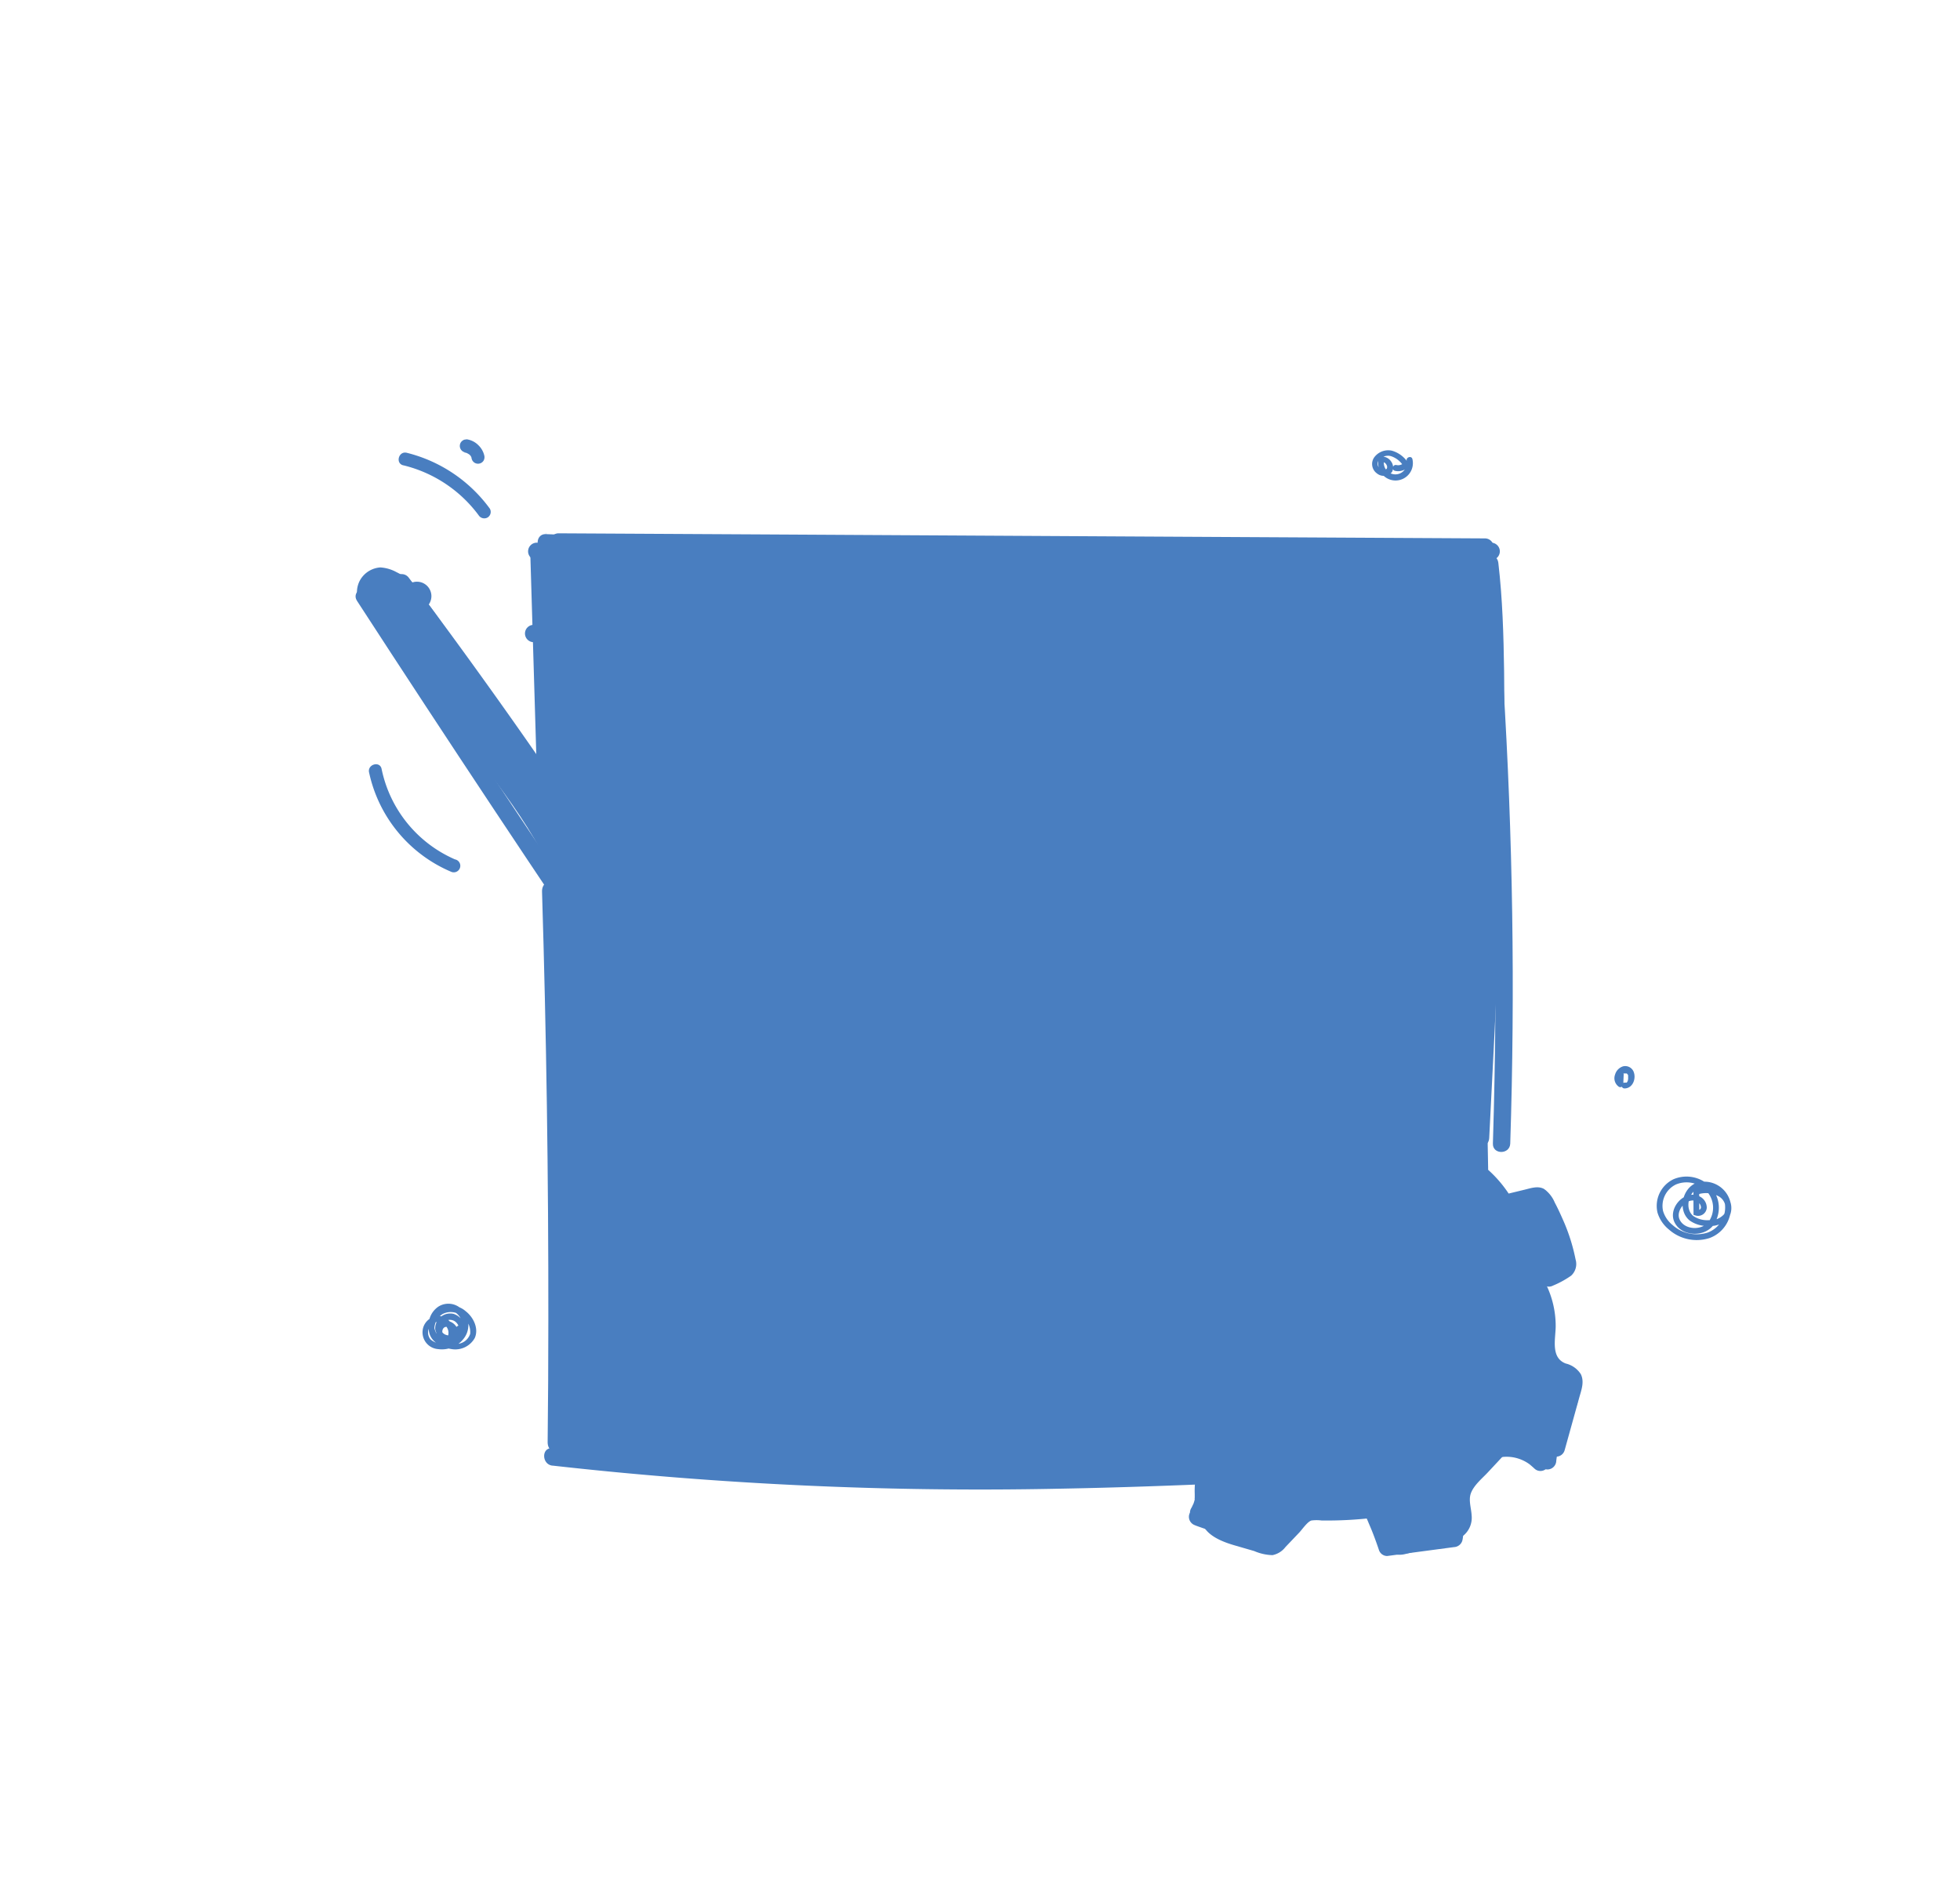 <svg xmlns="http://www.w3.org/2000/svg" viewBox="0 0 339 325.76"><defs><style>.cls-1{fill:#497ec0;}.cls-2{fill:none;stroke:#497ec0;stroke-miterlimit:10;}</style></defs><g id="Warstwa_2" data-name="Warstwa 2"><path class="cls-1" d="M79.24,229.32a1,1,0,0,0,0,1.81,1,1,0,0,0,.84-1.62c-.3-.26-.88-.12-.85.35,0,1-1,2.36-2.12,1.71-.59-.37-.92-1.6-.19-2a.86.86,0,0,1,1,.27c.2.21.5.68.24,1s-.89.11-1.17,0a1.28,1.28,0,0,1-.74-1.12,1.57,1.57,0,0,1,2.4-1.18,1.83,1.83,0,0,1,.4,2.65,2.51,2.51,0,0,1-2.34.64,2,2,0,0,1-1.58-1.94,3.07,3.07,0,0,1,1.38-2.57,3,3,0,0,1,3.17.18,3.4,3.4,0,0,1,1.64,3.22,2.54,2.54,0,0,1-2.54,1.75c-2.39.07-4.67-2.43-3.26-4.71a2.25,2.25,0,0,1,2.77-1A2.86,2.86,0,0,1,80,229.43a3.48,3.48,0,0,1-2.17,2.7,3.09,3.09,0,0,1-3.39-.47,1.91,1.91,0,0,1,.25-2.61,1.69,1.69,0,0,1,2.6.55,1.74,1.74,0,0,1,.19,1.49c-.2.61.77.87,1,.26a3,3,0,0,0-2.22-3.67,2.78,2.78,0,0,0-3.16,2.44,2.91,2.91,0,0,0,2.66,3.24,4.77,4.77,0,0,0,4.53-1.93,3.79,3.79,0,0,0-.17-4.66,3.24,3.24,0,0,0-4.31-.75,3.87,3.87,0,0,0-1.53,4.25A4.72,4.72,0,0,0,78,233.34a3.87,3.87,0,0,0,4.1-1.87c.76-1.64-.21-3.62-1.54-4.65a3.85,3.85,0,0,0-6.38,3.4,3,3,0,0,0,2.74,2.57,3.25,3.25,0,0,0,3.31-1.65,2.89,2.89,0,0,0-1.8-3.88,2.6,2.6,0,0,0-3.16,2.63,2.38,2.38,0,0,0,3.4,1.77,1.45,1.45,0,0,0,.45-1.8,2.24,2.24,0,0,0-1.53-1.34c-1.53-.33-2.38,1.34-2,2.63A2.2,2.2,0,0,0,77,232.62a2.39,2.39,0,0,0,2.25-.57,2.77,2.77,0,0,0,1-2.19l-.86.35s0,0,0,0h.14c.16,0,.09.06,0,.09.6-.21.34-1.18-.27-1Z"/><path class="cls-2" d="M293.39,206.16a5.1,5.1,0,0,1,4.21.39,2.83,2.83,0,0,1,1,3.78,3.7,3.7,0,0,1-3.08,1.23,4.77,4.77,0,0,1-2.93-.81c-1.84-1.43-1.16-4.83,1-5.68a4.15,4.15,0,0,1,5.25,3.15,5.12,5.12,0,0,1-3.36,5.47,6.75,6.75,0,0,1-6.52-1.41,5.47,5.47,0,0,1-1.8-2.67,4.61,4.61,0,0,1,2.48-5.17,5.23,5.23,0,0,1,5.75,1.1,4.73,4.73,0,0,1,.41,6.26c-1.54,1.72-4.86,1.42-5.77-.69s1.75-4.82,3.75-3.69a1.65,1.65,0,0,1,.92,1.48,1,1,0,0,1-1.29.87Z"/><path class="cls-1" d="M243.29,79.6a2,2,0,1,1-3.88-.06l-.48.36a.88.88,0,0,1,.79.36,1.07,1.07,0,0,1,.19.42,1.34,1.34,0,0,1,0,.2c0,.06-.08.21,0,.12-.27.39-.9.25-1.27,0a1,1,0,0,1-.1-1.46,2,2,0,0,1,2-.65,4,4,0,0,1,2.22,1.76l.07-.61a1.39,1.39,0,0,1-1.31.4c-.62-.14-.89.82-.26,1a2.41,2.41,0,0,0,2.28-.65.51.51,0,0,0,.08-.61,4.92,4.92,0,0,0-2.91-2.23,3,3,0,0,0-3.06,1.21,2,2,0,0,0,.52,2.74,1.85,1.85,0,0,0,2.59-.26,1.71,1.71,0,0,0-.14-1.79,1.87,1.87,0,0,0-1.66-.87.54.54,0,0,0-.49.37,3,3,0,1,0,5.82.07c-.13-.63-1.1-.37-1,.26Z"/><path class="cls-1" d="M279.75,186l-.07,1.68.75-.43s-.05-.05-.07-.05.09.08,0,0l0,0-.06-.06,0,0c0-.05,0,0,0,0s-.08-.11-.09-.15-.05-.1,0,0,0,0,0,0,0-.1,0-.15v.06s0,0,0-.05,0-.06,0-.1,0-.11,0-.17,0,.11,0,0,0-.06,0-.1a.84.84,0,0,1,.05-.17.19.19,0,0,1,0-.08c.05-.12,0,.05,0,0a3.14,3.14,0,0,1,.18-.31c.05-.07-.06.07,0,0l.07-.07a.74.74,0,0,1,.13-.12l0,0s-.09.06,0,0l.07-.05.06,0,.05,0h0l.07,0,.09,0h.07c.05,0,.11,0,0,0l.18,0h0c.06,0,0,0,0,0s0,0,.07,0l.06,0,0,0c.05,0-.09-.09,0,0l.11.1c.05.06,0,0,0,0s0,.05.06.08a.83.83,0,0,0,.07.13c0,.07,0-.12,0,0l0,.09c0,.05,0,.1,0,.16s0,.11,0,0,0,0,0,0,0,.23,0,.35,0-.12,0,0,0,.06,0,.08a1.21,1.21,0,0,1-.05.18l0,.09c0,.12,0-.06,0,0a1.4,1.4,0,0,1-.09.17.43.43,0,0,1,0,.07l0,0,0-.05a1.79,1.79,0,0,1-.13.14s-.1.08,0,0l0,0-.08,0,0,0c-.05,0,0,0,0,0a1.09,1.09,0,0,0-.17,0c-.11,0,.08,0,0,0h-.11a.51.51,0,0,0-.5.5.5.5,0,0,0,.5.5c1.48,0,2.1-1.82,1.53-3a1.57,1.57,0,0,0-1.77-.82,2.08,2.08,0,0,0-1.39,1.43,1.79,1.79,0,0,0,.67,2.11.51.51,0,0,0,.75-.43l.07-1.68a.5.5,0,0,0-.5-.5.5.5,0,0,0-.5.5Z"/><path class="cls-1" d="M125.54,194q-24.36-35.43-48-71.37-6.63-10.08-13.21-20.22c-1-1.62-3.64-.11-2.59,1.51q23.37,36,47.5,71.57,6.81,10,13.68,20c1.09,1.58,3.69.08,2.59-1.51Z"/><path class="cls-1" d="M68.12,101.45q24.42,32.52,46.13,67,6,9.63,11.87,19.39a1.5,1.5,0,0,0,2.59-1.52Q108,151.51,84.37,118.56q-6.72-9.39-13.66-18.62c-1.14-1.53-3.75,0-2.59,1.51Z"/><path class="cls-1" d="M132.44,194.46a10.57,10.57,0,0,1,10.29,3.26c2.14,2.56,2.63,5.89,3.19,9.05a63.6,63.6,0,0,0,2.2,8.72,22.66,22.66,0,0,0,3.82,7.79c1.25,1.48,3.36-.65,2.12-2.12-1.94-2.28-2.84-5.6-3.65-8.42-.86-3-1.39-6-2-9-.71-3.68-2.2-7.31-5.21-9.69a14,14,0,0,0-11.59-2.48c-1.88.41-1.08,3.3.8,2.89Z"/><path class="cls-1" d="M123.22,192.91a11.41,11.41,0,0,0,1,15.36c2.35,2.37,5.61,3.72,8.74,4.73,1.76.57,3.56,1,5.37,1.44a35.75,35.75,0,0,1,5.19,1.38A18.51,18.51,0,0,1,151.7,223c1.06,1.6,3.66.1,2.59-1.51a22.24,22.24,0,0,0-8.36-7.84c-3.77-1.88-8.16-2.24-12.16-3.53-3.59-1.15-7.29-2.82-9.13-6.31a8,8,0,0,1,.7-8.76c1.22-1.47-.89-3.61-2.12-2.12Z"/><path class="cls-1" d="M64.9,103a1.28,1.28,0,0,1-.11-.2.91.91,0,0,1-.07-.14s.1.3.07.14a3,3,0,0,0-.09-.32s0-.22,0,0,0,0,0-.08v-.27c0-.25-.09.34,0,0,0-.08,0-.17.07-.26s0-.25,0,0,0,0,0,0,.18-.27.18-.28-.21.23-.09.12l.09-.11.26-.23c.11-.11-.1.08-.11.08s.15-.09.18-.11a2.06,2.06,0,0,1,.33-.17c.15-.08-.11,0-.11,0a.65.65,0,0,1,.21-.07s.16-.07.19,0-.43,0-.28,0,.08,0,.12,0h.16c.2,0-.42-.09-.14,0s.3.07.45.12l.46.16.15.06-.17-.08.3.14a13.41,13.41,0,0,1,2,1.2c.2.14-.26-.22,0,0l.23.2a4,4,0,0,1,.37.35s.09.13.15.18-.2-.3-.15-.2l.07.11c.05.06.13.27,0,0s-.06-.15,0-.08a2.5,2.5,0,1,0,0-.28,1.53,1.53,0,0,0,1.5,1.5,1.51,1.51,0,0,0,1.5-1.5,3.49,3.49,0,0,0-1.46-2.35,12.48,12.48,0,0,0-2.58-1.66,6.62,6.62,0,0,0-2.81-.82,4.38,4.38,0,0,0-3.44,2.11,4.27,4.27,0,0,0,0,4.34A1.5,1.5,0,1,0,64.9,103Z"/><path class="cls-1" d="M126.56,190.1h0l-.4-.05a1.25,1.25,0,0,1,.39.11l-.36-.15a1.64,1.64,0,0,1,.29.16l-.31-.23a1.23,1.23,0,0,1,.26.25l-.24-.31a1.68,1.68,0,0,1,.2.34l-.15-.36a1.78,1.78,0,0,1,.1.38l0-.4a1.93,1.93,0,0,1,0,.48l0-.4a2.36,2.36,0,0,1-.1.38l.15-.35a2.43,2.43,0,0,1-.2.35l.23-.31a1.94,1.94,0,0,1-.32.32l.3-.24a3.07,3.07,0,0,1-.68.39l.36-.15a5.77,5.77,0,0,1-1.47.37l.4-.05c-.54.07-1.09.1-1.64.12a1.52,1.52,0,0,0-1.06.44,1.5,1.5,0,0,0,1.06,2.56,17.27,17.27,0,0,0,2.38-.23,5.78,5.78,0,0,0,2.08-.79,3.12,3.12,0,0,0,1.07-4.18,2.87,2.87,0,0,0-1-1,3.13,3.13,0,0,0-1.42-.46,1.57,1.57,0,0,0-1.07.44,1.51,1.51,0,0,0-.43,1.06,1.53,1.53,0,0,0,.43,1.07l.31.23a1.42,1.42,0,0,0,.76.2Z"/><path class="cls-1" d="M122.33,179.54a4.05,4.05,0,0,1-.2.76c0,.06,0,.12-.07.19.16-.46.1-.23,0-.12l-.19.36-.22.34a1,1,0,0,0-.12.17c.26-.39.13-.18.06-.09a7.36,7.36,0,0,1-.62.63l-.16.14c-.25.2.2-.15.07-.06l-.36.25a6,6,0,0,1-.78.44l-.21.1c-.14.06.38-.16.08,0a3.81,3.81,0,0,1-.44.15,7.77,7.77,0,0,1-1,.24,1.51,1.51,0,0,0-.9.68,1.52,1.52,0,0,0-.15,1.16,1.55,1.55,0,0,0,.69.9,1.69,1.69,0,0,0,1.15.15c2.79-.49,5.67-2.62,6.16-5.55a1.61,1.61,0,0,0-.15-1.16,1.5,1.5,0,0,0-2.74.36Z"/><path class="cls-1" d="M189.43,238.74l1,6.38.46,3.06a7,7,0,0,0,.77,3.06,3,3,0,0,0,2.8,1l3.11-.16,6.48-.32a1.5,1.5,0,0,0,0-3l-5.7.28-2.85.15a9.24,9.24,0,0,0-1.49.07c-.22.05-.17-.09-.08.08s.19.2.14-.09c-.67-3.75-1.14-7.55-1.71-11.33a1.51,1.51,0,0,0-1.85-1,1.53,1.53,0,0,0-1,1.84Z"/><path class="cls-1" d="M190.13,240.22l3.74-1.56a5.53,5.53,0,0,0,2.58-1.46,3.42,3.42,0,0,0,.17-2.95,23.76,23.76,0,0,1-.62-3.94,26.88,26.88,0,0,1,0-3.7c.09-1.21.55-2.6.16-3.79a4.45,4.45,0,0,0-2.06-2.18,25.28,25.28,0,0,0-3.58-1.95l.69,1.69,2.13-10.12a19.65,19.65,0,0,1,.48-2.28,4.27,4.27,0,0,1,.13-.48l.11.11a5.55,5.55,0,0,1,1.4.29l5.11,1.08c1.88.39,2.69-2.5.79-2.9-2.16-.45-4.32-1-6.5-1.37-1.86-.34-3.26.28-3.85,2.15s-.89,4.12-1.31,6.13l-1.38,6.59a1.53,1.53,0,0,0,.69,1.7,27,27,0,0,1,2.62,1.35c.39.23.78.46,1.15.72s.51.44.47,1a45.38,45.38,0,0,0-.26,5.71c.06.9.16,1.81.3,2.7a7.29,7.29,0,0,0,.56,2.72c0,.46.13.41.24-.16l-.35.15a4.68,4.68,0,0,0-1.32.56l-3.07,1.28a1.55,1.55,0,0,0-1.05,1.85,1.5,1.5,0,0,0,1.84,1Z"/><path class="cls-1" d="M203.59,208.56a10.78,10.78,0,0,1,2.66-3.41A10.2,10.2,0,0,1,207.9,204c.66-.37,1.4-.57,2-.93,1.76-1,1.39-3.2,1.26-4.88a38.06,38.06,0,0,0-.91-5.72c-.45-1.88-3.35-1.08-2.9.8a32.57,32.57,0,0,1,.81,4.92c0,.42.06.85.07,1.27a11.64,11.64,0,0,0,0,1.2c-.11-.05.47-.17.13-.18l-.36.14c-.37.15-.73.3-1.09.48a13.28,13.28,0,0,0-6,5.91c-.87,1.72,1.72,3.24,2.59,1.52Z"/><path class="cls-1" d="M209.76,194.19a29.62,29.62,0,0,1,6.72-3c1.65-.47,4.88-.86,5.25,1.55.16,1.05,0,1.94,1,2.64s2,.36,3,.14a23.11,23.11,0,0,1,7.46-.48c2.21.22,4.17.83,5.38-1.53.28-.56.54-1.14.81-1.71a5.6,5.6,0,0,1,.74-1.56c0-.28.13-.35.26-.2l.87.17c.58.12,1.16.26,1.73.41a33.08,33.08,0,0,1,6.65,2.55c.81.42,1.85.77,1.92,1.8a5.83,5.83,0,0,1-.74,2.68c-.79,1.74,1.79,3.27,2.59,1.51.74-1.61,1.46-3.45,1-5.25s-2.22-2.82-3.87-3.63a38.06,38.06,0,0,0-5.92-2.32c-1.69-.49-4.35-1.56-6-.51a4.52,4.52,0,0,0-1.45,2c-.24.49-.47,1-.71,1.49s-.37,1.21-.7,1.44.37,0-.16,0a3.65,3.65,0,0,1-.65-.1c-.52-.07-1-.15-1.55-.2a22.5,22.5,0,0,0-3.48-.12,26,26,0,0,0-3.18.32c-.61.09-1.22.22-1.82.35-.13,0-.53.06-.62.15-.38,0-.24.15.41.33v-.36c.25-1.67-1.4-3.45-2.73-4.16-2.1-1.14-4.55-.83-6.75-.15a34.33,34.33,0,0,0-7,3.13,1.5,1.5,0,0,0,1.51,2.59Z"/><path class="cls-1" d="M250.92,201.56a18.49,18.49,0,0,1,8,7.27,1.52,1.52,0,0,0,1.69.69l2.7-.65,1.54-.37a3.87,3.87,0,0,0,1-.23c-.34-.2-.41-.21-.23,0s.22.36.32.55.37.65.54,1c.41.77.79,1.56,1.14,2.36a33.54,33.54,0,0,1,1.65,5c.09.37.18.73.26,1.1a4,4,0,0,1,.09.5c.33-.45.33-.55,0-.3-.31,0-.82.42-1.08.56l-1.43.74c-1.72.9-.2,3.49,1.51,2.59a16.26,16.26,0,0,0,3.12-1.71,2.74,2.74,0,0,0,.77-2.81,32.12,32.12,0,0,0-2.15-6.79c-.44-1-.92-2.06-1.45-3.05a5.44,5.44,0,0,0-1.87-2.36c-1.05-.57-2.28-.12-3.36.14l-3.84.93,1.69.69a21.22,21.22,0,0,0-9.05-8.35c-1.73-.83-3.26,1.76-1.51,2.59Z"/><path class="cls-1" d="M264.35,222.89a13.63,13.63,0,0,1,1.68,7.59c-.14,2.36-.25,4.84,1.38,6.75a5.65,5.65,0,0,0,2.44,1.54c.47.18.77.16.85.6a6.54,6.54,0,0,1-.56,2l-2.42,8.71,2.2-.9a26.15,26.15,0,0,0-8.17-2.3c-1.92-.23-1.9,2.78,0,3a21.52,21.52,0,0,1,6.66,1.89,1.52,1.52,0,0,0,2.2-.89l2.55-9.18c.36-1.28.9-2.69.26-4a4.27,4.27,0,0,0-2.62-1.85c-2.6-1-1.77-4.16-1.73-6.36a16.37,16.37,0,0,0-2.13-8.2c-.94-1.68-3.54-.17-2.59,1.52Z"/><path class="cls-1" d="M259.22,248.29c-2.08,2.22-4.33,4.36-6.24,6.72a6.83,6.83,0,0,0-1.69,3.62,18.48,18.48,0,0,0,.23,3.32,2,2,0,0,1-.09,1.13c-.33.5-1.31.59-1.85.74l-4.53,1.29-2.37.68c-.12,0-.44.2-.58.15a7.07,7.07,0,0,1-.7-1.14l-2.58-4.17c-1-1.64-3.61-.13-2.59,1.52l2.93,4.73c1,1.6,2,2.38,3.89,1.93,1.74-.42,3.46-1,5.17-1.48s3.61-.71,4.92-1.74a4,4,0,0,0,1.39-3.48c-.06-1.22-.56-2.59-.14-3.78.51-1.42,1.93-2.56,2.93-3.63l4-4.29c1.32-1.41-.8-3.53-2.12-2.12Z"/><path class="cls-1" d="M237.25,259.66c-2.22.25-4.45.4-6.69.43-1.64,0-4-.51-5.44.44a12.26,12.26,0,0,0-2,1.92l-2.23,2.34c-.3.32-.75,1-1.18,1.13s-1.11-.23-1.53-.35l-3-.89c-1.24-.36-3.51-.67-4.32-1.84s.45-2.86.67-4a4.24,4.24,0,0,0-1.53-4.2,14.48,14.48,0,0,1-3.65-4.22c-.91-1.71-3.5-.19-2.59,1.51a15.1,15.1,0,0,0,3.82,4.59c.67.56,1.17.91,1,1.85s-.55,1.53-.74,2.32c-1,4,2.39,5.65,5.63,6.6l3.45,1a8.54,8.54,0,0,0,3.16.71,3.73,3.73,0,0,0,2.25-1.4l2.4-2.52c.5-.53,1.37-1.83,2.08-2.07a6.82,6.82,0,0,1,1.8,0h1.43a68.63,68.63,0,0,0,7.17-.43c1.9-.2,1.92-3.21,0-3Z"/><path class="cls-1" d="M189.07,239.93l2.33,7.43,2.9-.8-1.39-4.1a1.5,1.5,0,1,0-2.89.8l1.38,4.1a1.5,1.5,0,0,0,2.9-.8L192,239.13a1.5,1.5,0,0,0-2.89.8Z"/><path class="cls-1" d="M191.78,248s.36.15.2.09.05.12,0,0,.08.16.1.19a2.1,2.1,0,0,1,.13.26,4,4,0,0,0,.16.39,8.58,8.58,0,0,0,.37.82,3.51,3.51,0,0,0,3.32,1.81c3.16,0,6.32,0,9.47,0a1.5,1.5,0,0,0,0-3l-9,0a4.6,4.6,0,0,1-.91,0c-.11,0-.3-.16-.16,0-.09-.08-.08-.15,0,0,0-.08-.1-.16-.14-.24s-.09-.18-.13-.26c.1.21,0-.08-.05-.12a4.07,4.07,0,0,0-1.87-2.47,1.55,1.55,0,0,0-2,.54,1.51,1.51,0,0,0,.54,2.05Z"/><path class="cls-1" d="M205.21,251.5l4.59,4.88a1.5,1.5,0,0,0,2.12,0,1.52,1.52,0,0,0,0-2.12l-4.59-4.88a1.5,1.5,0,0,0-2.12,0,1.53,1.53,0,0,0,0,2.12Z"/><path class="cls-1" d="M206.94,254.83a15,15,0,0,0-.3,3.6c0,.21,0,.42,0,.63s-.1.51,0,0c0,.1,0,.2,0,.31a6.65,6.65,0,0,1-.23.76.6.6,0,0,0-.09.22c0-.13.12-.27,0-.05a5.6,5.6,0,0,1-.27.55,1.5,1.5,0,1,0,2.59,1.51,8,8,0,0,0,1-3.74c0-.45,0-.9,0-1.35q0-.43.06-.87s0-.06,0-.09,0-.06,0,.16c0,0,0-.21,0-.25l.12-.6a1.5,1.5,0,1,0-2.89-.79Z"/><path class="cls-1" d="M206.69,263.84a72.65,72.65,0,0,0,13,3.46,1.54,1.54,0,0,0,1.84-1.05,1.5,1.5,0,0,0-1-1.84,72,72,0,0,1-13-3.47,1.53,1.53,0,0,0-1.85,1.05,1.54,1.54,0,0,0,1.05,1.85Z"/><path class="cls-1" d="M222.06,267.67l4.33-7.83a1.5,1.5,0,1,0-2.59-1.51l-4.33,7.82a1.5,1.5,0,0,0,2.59,1.52Z"/><path class="cls-1" d="M224.64,260.87a37.76,37.76,0,0,0,12.63,1.56,1.53,1.53,0,0,0,1.5-1.5,1.51,1.51,0,0,0-1.5-1.5A35.09,35.09,0,0,1,225.44,258c-1.85-.56-2.64,2.34-.8,2.9Z"/><path class="cls-1" d="M235.8,261.27c.22.24.44.49.65.74l.3.36.15.18.06.08c-.12-.16,0,.05.06.08l.17.23.27.38c.19.27.37.54.54.82.34.54.66,1.1.95,1.66.14.28.27.56.4.84l.12.26s.11.27,0,.09,0,.05,0,.09l.11.27a1.54,1.54,0,0,0,1.84,1,1.5,1.5,0,0,0,1-1.84,23.53,23.53,0,0,0-4.62-7.4,1.5,1.5,0,0,0-2.12,2.12Z"/><path class="cls-1" d="M189.87,239.34c2.19-.46,4.41-.86,6.59-1.37a3,3,0,0,0,2.3-1.72,8.29,8.29,0,0,0,.29-3c0-4.43-.15-8.86-.51-13.28-.16-1.91-3.16-1.93-3,0q.48,5.76.51,11.53c0,.94,0,1.87,0,2.8,0,.1-.08.89.09.68-.15.18-.94.22-1.16.26l-5.9,1.23c-1.89.39-1.09,3.28.8,2.89Z"/><path class="cls-1" d="M196.28,220a13.88,13.88,0,0,0-5.25-3.38,1.52,1.52,0,0,0-1.16.15,1.48,1.48,0,0,0-.53,2.05,1.7,1.7,0,0,0,.89.69l.57.23-.35-.16a12.79,12.79,0,0,1,2.71,1.6l-.31-.24a12.24,12.24,0,0,1,1.31,1.18,1.51,1.51,0,0,0,2.12,0,1.53,1.53,0,0,0,0-2.12Z"/><path class="cls-1" d="M225.05,261c3.18.11,6.37.17,9.54.34,1.49.08,1.75,1.25,2.29,2.48s1.12,2.8,1.6,4.23a1.51,1.51,0,0,0,1.44,1.1l11.56-1.54a1.57,1.57,0,0,0,1.44-1.11c.5-2.09-.26-3.95-1-5.89a5.45,5.45,0,0,1-.55-2.59c.21-1.14,1.5-1.74,2.34-2.36,1.89-1.4,3.51-3.31,6-3.62a6.7,6.7,0,0,1,5.7,2l2.12-2.12a23.37,23.37,0,0,0-4.16-3.11,1.5,1.5,0,0,0-1.52,2.59,14.15,14.15,0,0,0,3.33,1.53c1.85.57,2.64-2.32.8-2.9a10.53,10.53,0,0,1-2.61-1.22l-1.52,2.59a20,20,0,0,1,3.56,2.64,1.5,1.5,0,0,0,2.12-2.12,9.59,9.59,0,0,0-7-2.95c-3.11,0-5.34,1.6-7.63,3.51-2.09,1.75-4.72,3-4.52,6.17.15,2.32,2.18,4.72,1.64,7l1.45-1.1-11.56,1.54,1.45,1.1q-.84-2.52-1.9-4.95c-.67-1.52-1.34-3.1-3-3.68s-3.55-.34-5.22-.4l-6.16-.22c-1.93-.07-1.93,2.93,0,3Z"/><path class="cls-1" d="M269.17,252.68a22.32,22.32,0,0,1,3.52-9.6,1.5,1.5,0,0,0-2.59-1.51,25.41,25.41,0,0,0-3.93,11.11,1.5,1.5,0,0,0,1.5,1.5,1.54,1.54,0,0,0,1.5-1.5Z"/><path class="cls-1" d="M95.84,133.33q-.54-18.45-1.1-36.91c-.06-1.93-3.06-1.93-3,0q.56,18.45,1.1,36.91c.06,1.93,3.06,1.94,3,0Z"/><path class="cls-1" d="M92.84,96.87l64.33,0,64.34,0,36.4,0a1.5,1.5,0,0,0,0-3l-64.33,0-64.33,0-36.41,0a1.5,1.5,0,0,0,0,3Z"/><path class="cls-1" d="M92.3,111.08l64,.17,64,.17,36,.1a1.5,1.5,0,0,0,0-3l-64-.17-64-.18-36-.09a1.5,1.5,0,0,0,0,3Z"/><path class="cls-1" d="M254.72,95c.31,13.3.1,26.62,0,39.92-.16,15.71-.38,31.43-.44,47.14,0,6.71,0,13.42.11,20.13,0,1.93,3.05,1.94,3,0-.31-13.3-.1-26.61,0-39.91.15-15.72.38-31.43.44-47.15,0-6.7,0-13.42-.12-20.13,0-1.92-3-1.93-3,0Z"/><path class="cls-1" d="M94.44,95.42q30.36,1.2,60.75,1.82t60.53.63q17.06,0,34.12-.16a1.5,1.5,0,0,0,0-3q-30.39.32-60.78,0t-60.52-1.15q-17.05-.5-34.1-1.17c-1.93-.08-1.93,2.92,0,3Z"/><path class="cls-1" d="M96.61,95.25l62.39.34,62.65.35,35.19.19a1.5,1.5,0,0,0,0-3l-62.4-.34-62.64-.35-35.19-.19a1.5,1.5,0,0,0,0,3Z"/><path class="cls-1" d="M256.21,97.35c1.4,12.27,1.13,24.78.92,37.11-.26,14.52-.86,29-1.56,43.54q-.45,9.45-1,18.89c-.1,1.93,2.9,1.92,3,0,.64-12.39,1.28-24.78,1.77-37.18.57-14.5,1-29,.81-43.53-.09-6.28-.27-12.59-1-18.83-.22-1.9-3.22-1.92-3,0Z"/><path class="cls-1" d="M93.75,154.23q1.13,37.05,1.09,74.12,0,10.56-.12,21.13c0,2.58,4,2.58,4,0q.36-37.06-.42-74.12-.22-10.58-.55-21.13c-.08-2.57-4.08-2.58-4,0Z"/><path class="cls-1" d="M97.32,252.3c25.44,0,50.87.21,76.31.3q10.94,0,21.87.06c2.57,0,2.58-4,0-4-25.44,0-50.87-.2-76.31-.3q-10.93,0-21.87-.06c-2.57,0-2.58,4,0,4Z"/><path class="cls-1" d="M255.33,95.37q3.51,39.72,3.31,79.66-.08,11.39-.43,22.78c-.07,1.93,2.93,1.93,3,0Q262.49,158,260,118.09q-.69-11.37-1.7-22.72c-.17-1.91-3.18-1.93-3,0Z"/><path class="cls-1" d="M95.55,253.51a661.94,661.94,0,0,0,87.46,4c8.46-.15,16.92-.43,25.37-.78,1.93-.07,1.94-3.07,0-3-29.19,1.2-58.42,1.39-87.57-.8q-12.66-1-25.26-2.41c-1.92-.22-1.9,2.78,0,3Z"/><path class="cls-1" d="M63.84,133.63a24.15,24.15,0,0,0,14.25,17.19,1.13,1.13,0,1,0,.6-2.17A21.86,21.86,0,0,1,66,133c-.29-1.41-2.46-.81-2.17.6Z"/><path class="cls-1" d="M69.78,80.49a22.94,22.94,0,0,1,13,8.63,1.16,1.16,0,0,0,1.54.4,1.13,1.13,0,0,0,.4-1.54,25.32,25.32,0,0,0-14.37-9.66c-1.41-.34-2,1.83-.6,2.17Z"/><path class="cls-1" d="M80.32,78.26a2.39,2.39,0,0,1,.54.15l-.27-.11a2.66,2.66,0,0,1,.59.34L81,78.47a2.73,2.73,0,0,1,.48.48l-.18-.23a3.08,3.08,0,0,1,.33.55L81.46,79a1.63,1.63,0,0,1,.13.39,1.16,1.16,0,0,0,.52.67,1.15,1.15,0,0,0,.87.11,1.11,1.11,0,0,0,.67-.51,1.2,1.2,0,0,0,.11-.87,3.59,3.59,0,0,0-1-1.76,3.54,3.54,0,0,0-1.81-1,.77.77,0,0,0-.45,0,.74.74,0,0,0-.41.13,1.12,1.12,0,0,0-.52.67,1.15,1.15,0,0,0,.11.87,1.12,1.12,0,0,0,.67.52Z"/><path class="cls-1" d="M95.55,252c-1.11-10.34,0-85,.2-97.78S57.94,106.67,65,99.74s21.78,29.64,29.31,33.59c-.68-9.78.54-50.27.1-39.41,29,3.85,170.83-5.64,161.29,3.43,1.75,5.8,3,75.86.13,104.8-2.24,3,5.55,1.36,4.32,5.93-3.13,4.12,10-6.26,6.83-.38-.61,1.13,4.63,9.28,4,10.45-1.07,2-4.23,1.92-5.37,4-1,1.87,3.13,12.32,2,14.2-.65,1.1,4.45,2.21,4.37,3.85-1.41,1-1.44,9.29-2.88,10.35-2.19,1.61-7-2.63-8.88-1.18-1.42,1.06-7.47,5.17-8,15.07-9.58,2.94-12.42,8.06-14.71-3-10.47-3.94-9.83.56-16.56,5.54-20-2.81-9.1-12.23-12.58-11.71C176.46,260.07,95.55,252,95.55,252Z"/></g></svg>